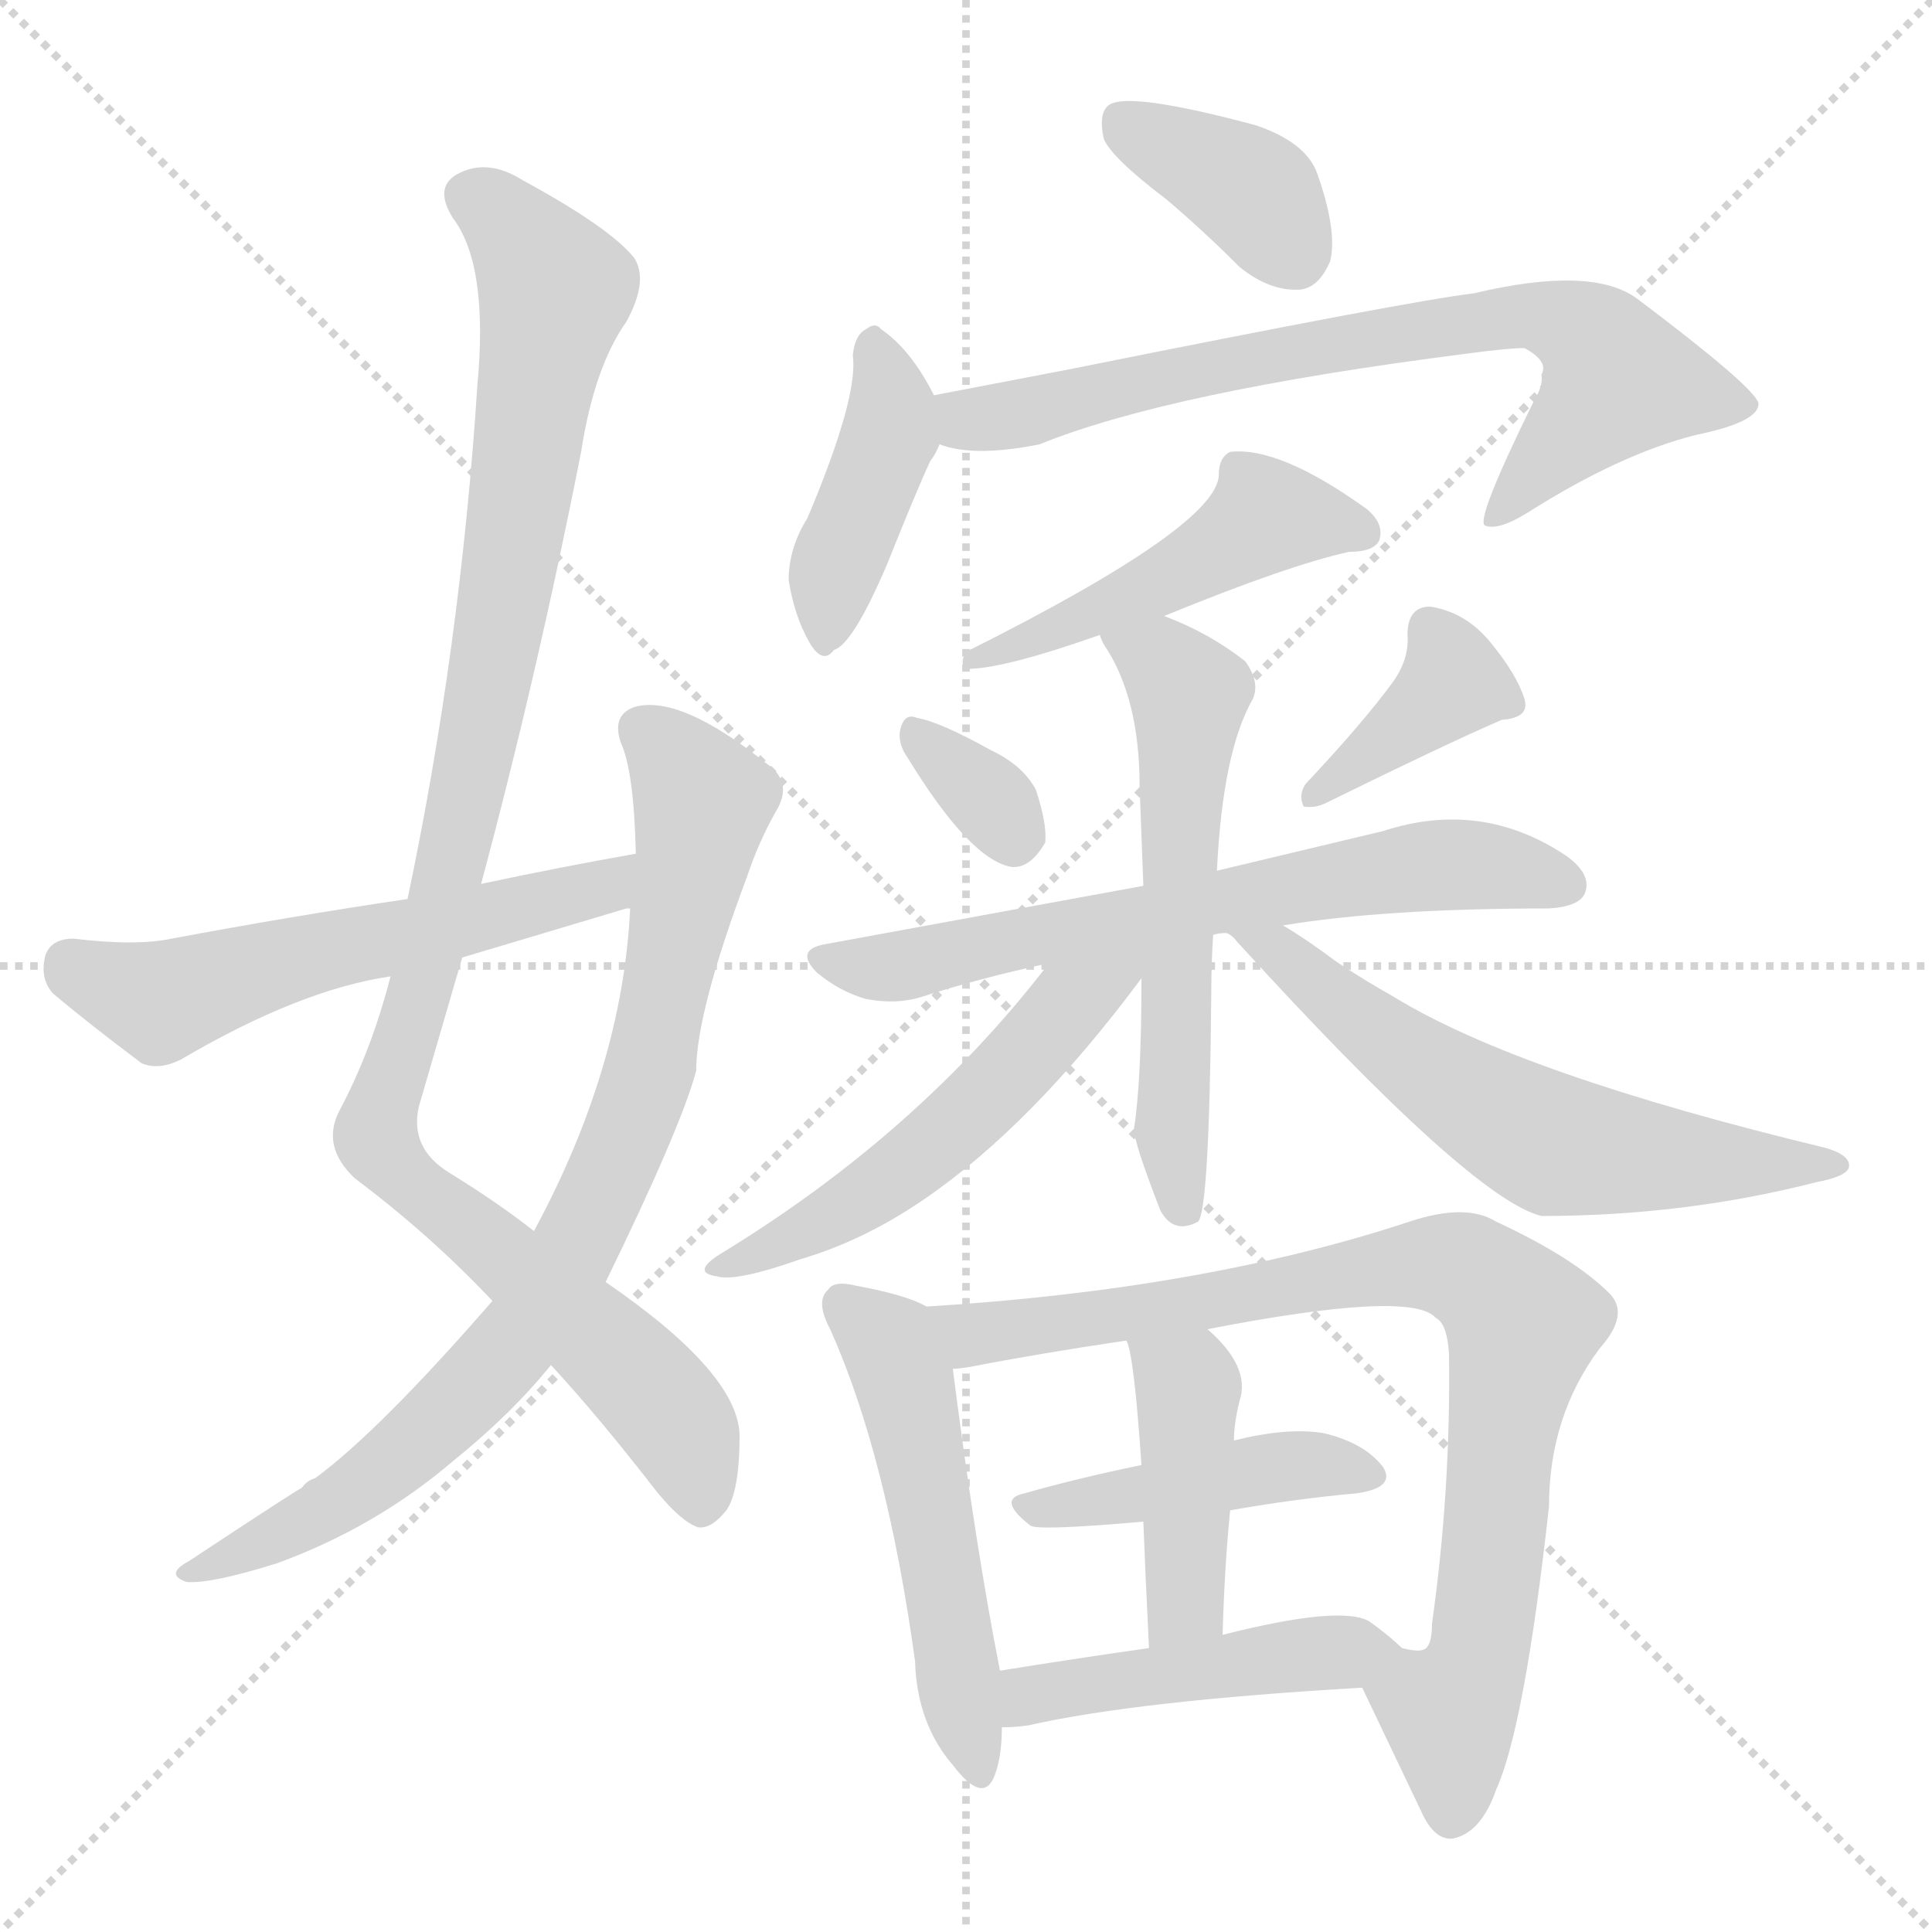 <svg xmlns="http://www.w3.org/2000/svg" version="1.1" viewBox="0 0 1024 1024">
  <g stroke="lightgray" stroke-dasharray="1,1" stroke-width="1" transform="scale(4, 4)">
    <line x1="0" y1="0" x2="256" y2="256" />
    <line x1="256" y1="0" x2="0" y2="256" />
    <line x1="128" y1="0" x2="128" y2="256" />
    <line x1="0" y1="128" x2="256" y2="128" />
  </g>
  <g transform="scale(1.0, -1.0) translate(0.0, -818.50)">
    <style type="text/css">
      
        @keyframes keyframes0 {
          from {
            stroke: blue;
            stroke-dashoffset: 1048;
            stroke-width: 128;
          }
          77% {
            animation-timing-function: step-end;
            stroke: blue;
            stroke-dashoffset: 0;
            stroke-width: 128;
          }
          to {
            stroke: black;
            stroke-width: 1024;
          }
        }
        #make-me-a-hanzi-animation-0 {
          animation: keyframes0 1.103s both;
          animation-delay: 0s;
          animation-timing-function: linear;
        }
      
        @keyframes keyframes1 {
          from {
            stroke: blue;
            stroke-dashoffset: 823;
            stroke-width: 128;
          }
          73% {
            animation-timing-function: step-end;
            stroke: blue;
            stroke-dashoffset: 0;
            stroke-width: 128;
          }
          to {
            stroke: black;
            stroke-width: 1024;
          }
        }
        #make-me-a-hanzi-animation-1 {
          animation: keyframes1 0.92s both;
          animation-delay: 1.103s;
          animation-timing-function: linear;
        }
      
        @keyframes keyframes2 {
          from {
            stroke: blue;
            stroke-dashoffset: 566;
            stroke-width: 128;
          }
          65% {
            animation-timing-function: step-end;
            stroke: blue;
            stroke-dashoffset: 0;
            stroke-width: 128;
          }
          to {
            stroke: black;
            stroke-width: 1024;
          }
        }
        #make-me-a-hanzi-animation-2 {
          animation: keyframes2 0.711s both;
          animation-delay: 2.023s;
          animation-timing-function: linear;
        }
      
        @keyframes keyframes3 {
          from {
            stroke: blue;
            stroke-dashoffset: 374;
            stroke-width: 128;
          }
          55% {
            animation-timing-function: step-end;
            stroke: blue;
            stroke-dashoffset: 0;
            stroke-width: 128;
          }
          to {
            stroke: black;
            stroke-width: 1024;
          }
        }
        #make-me-a-hanzi-animation-3 {
          animation: keyframes3 0.554s both;
          animation-delay: 2.733s;
          animation-timing-function: linear;
        }
      
        @keyframes keyframes4 {
          from {
            stroke: blue;
            stroke-dashoffset: 412;
            stroke-width: 128;
          }
          57% {
            animation-timing-function: step-end;
            stroke: blue;
            stroke-dashoffset: 0;
            stroke-width: 128;
          }
          to {
            stroke: black;
            stroke-width: 1024;
          }
        }
        #make-me-a-hanzi-animation-4 {
          animation: keyframes4 0.585s both;
          animation-delay: 3.288s;
          animation-timing-function: linear;
        }
      
        @keyframes keyframes5 {
          from {
            stroke: blue;
            stroke-dashoffset: 732;
            stroke-width: 128;
          }
          70% {
            animation-timing-function: step-end;
            stroke: blue;
            stroke-dashoffset: 0;
            stroke-width: 128;
          }
          to {
            stroke: black;
            stroke-width: 1024;
          }
        }
        #make-me-a-hanzi-animation-5 {
          animation: keyframes5 0.846s both;
          animation-delay: 3.873s;
          animation-timing-function: linear;
        }
      
        @keyframes keyframes6 {
          from {
            stroke: blue;
            stroke-dashoffset: 486;
            stroke-width: 128;
          }
          61% {
            animation-timing-function: step-end;
            stroke: blue;
            stroke-dashoffset: 0;
            stroke-width: 128;
          }
          to {
            stroke: black;
            stroke-width: 1024;
          }
        }
        #make-me-a-hanzi-animation-6 {
          animation: keyframes6 0.646s both;
          animation-delay: 4.719s;
          animation-timing-function: linear;
        }
      
        @keyframes keyframes7 {
          from {
            stroke: blue;
            stroke-dashoffset: 328;
            stroke-width: 128;
          }
          52% {
            animation-timing-function: step-end;
            stroke: blue;
            stroke-dashoffset: 0;
            stroke-width: 128;
          }
          to {
            stroke: black;
            stroke-width: 1024;
          }
        }
        #make-me-a-hanzi-animation-7 {
          animation: keyframes7 0.517s both;
          animation-delay: 5.364s;
          animation-timing-function: linear;
        }
      
        @keyframes keyframes8 {
          from {
            stroke: blue;
            stroke-dashoffset: 381;
            stroke-width: 128;
          }
          55% {
            animation-timing-function: step-end;
            stroke: blue;
            stroke-dashoffset: 0;
            stroke-width: 128;
          }
          to {
            stroke: black;
            stroke-width: 1024;
          }
        }
        #make-me-a-hanzi-animation-8 {
          animation: keyframes8 0.56s both;
          animation-delay: 5.881s;
          animation-timing-function: linear;
        }
      
        @keyframes keyframes9 {
          from {
            stroke: blue;
            stroke-dashoffset: 647;
            stroke-width: 128;
          }
          68% {
            animation-timing-function: step-end;
            stroke: blue;
            stroke-dashoffset: 0;
            stroke-width: 128;
          }
          to {
            stroke: black;
            stroke-width: 1024;
          }
        }
        #make-me-a-hanzi-animation-9 {
          animation: keyframes9 0.777s both;
          animation-delay: 6.441s;
          animation-timing-function: linear;
        }
      
        @keyframes keyframes10 {
          from {
            stroke: blue;
            stroke-dashoffset: 584;
            stroke-width: 128;
          }
          66% {
            animation-timing-function: step-end;
            stroke: blue;
            stroke-dashoffset: 0;
            stroke-width: 128;
          }
          to {
            stroke: black;
            stroke-width: 1024;
          }
        }
        #make-me-a-hanzi-animation-10 {
          animation: keyframes10 0.725s both;
          animation-delay: 7.218s;
          animation-timing-function: linear;
        }
      
        @keyframes keyframes11 {
          from {
            stroke: blue;
            stroke-dashoffset: 531;
            stroke-width: 128;
          }
          63% {
            animation-timing-function: step-end;
            stroke: blue;
            stroke-dashoffset: 0;
            stroke-width: 128;
          }
          to {
            stroke: black;
            stroke-width: 1024;
          }
        }
        #make-me-a-hanzi-animation-11 {
          animation: keyframes11 0.682s both;
          animation-delay: 7.943s;
          animation-timing-function: linear;
        }
      
        @keyframes keyframes12 {
          from {
            stroke: blue;
            stroke-dashoffset: 593;
            stroke-width: 128;
          }
          66% {
            animation-timing-function: step-end;
            stroke: blue;
            stroke-dashoffset: 0;
            stroke-width: 128;
          }
          to {
            stroke: black;
            stroke-width: 1024;
          }
        }
        #make-me-a-hanzi-animation-12 {
          animation: keyframes12 0.733s both;
          animation-delay: 8.625s;
          animation-timing-function: linear;
        }
      
        @keyframes keyframes13 {
          from {
            stroke: blue;
            stroke-dashoffset: 515;
            stroke-width: 128;
          }
          63% {
            animation-timing-function: step-end;
            stroke: blue;
            stroke-dashoffset: 0;
            stroke-width: 128;
          }
          to {
            stroke: black;
            stroke-width: 1024;
          }
        }
        #make-me-a-hanzi-animation-13 {
          animation: keyframes13 0.669s both;
          animation-delay: 9.358s;
          animation-timing-function: linear;
        }
      
        @keyframes keyframes14 {
          from {
            stroke: blue;
            stroke-dashoffset: 847;
            stroke-width: 128;
          }
          73% {
            animation-timing-function: step-end;
            stroke: blue;
            stroke-dashoffset: 0;
            stroke-width: 128;
          }
          to {
            stroke: black;
            stroke-width: 1024;
          }
        }
        #make-me-a-hanzi-animation-14 {
          animation: keyframes14 0.939s both;
          animation-delay: 10.027s;
          animation-timing-function: linear;
        }
      
        @keyframes keyframes15 {
          from {
            stroke: blue;
            stroke-dashoffset: 439;
            stroke-width: 128;
          }
          59% {
            animation-timing-function: step-end;
            stroke: blue;
            stroke-dashoffset: 0;
            stroke-width: 128;
          }
          to {
            stroke: black;
            stroke-width: 1024;
          }
        }
        #make-me-a-hanzi-animation-15 {
          animation: keyframes15 0.607s both;
          animation-delay: 10.966s;
          animation-timing-function: linear;
        }
      
        @keyframes keyframes16 {
          from {
            stroke: blue;
            stroke-dashoffset: 427;
            stroke-width: 128;
          }
          58% {
            animation-timing-function: step-end;
            stroke: blue;
            stroke-dashoffset: 0;
            stroke-width: 128;
          }
          to {
            stroke: black;
            stroke-width: 1024;
          }
        }
        #make-me-a-hanzi-animation-16 {
          animation: keyframes16 0.597s both;
          animation-delay: 11.573s;
          animation-timing-function: linear;
        }
      
        @keyframes keyframes17 {
          from {
            stroke: blue;
            stroke-dashoffset: 460;
            stroke-width: 128;
          }
          60% {
            animation-timing-function: step-end;
            stroke: blue;
            stroke-dashoffset: 0;
            stroke-width: 128;
          }
          to {
            stroke: black;
            stroke-width: 1024;
          }
        }
        #make-me-a-hanzi-animation-17 {
          animation: keyframes17 0.624s both;
          animation-delay: 12.171s;
          animation-timing-function: linear;
        }
      
    </style>
    
      <path d="M 255 350 Q 285 462 308 579 Q 315 624 332 648 Q 344 670 336 682 Q 323 698 277 723 Q 258 735 242 726 Q 230 719 240 703 Q 259 678 253 614 Q 244 475 216 342 L 207 301 Q 197 262 180 230 Q 170 211 188 194 Q 228 164 261 129 L 292 95 Q 317 68 348 28 Q 361 12 370 9 Q 377 8 385 18 Q 392 28 392 58 Q 391 91 321 139 L 283 166 Q 264 181 238 197 Q 217 210 222 232 L 245 311 L 255 350 Z" fill="lightgray" />
    
      <path d="M 261 129 Q 201 60 167 35 Q 163 34 160 30 Q 153 26 100 -9 Q 87 -16 99 -20 Q 112 -21 147 -10 Q 199 9 240 44 Q 271 69 292 95 L 321 139 Q 361 221 369 251 Q 369 282 396 354 Q 402 372 411 388 Q 421 404 406 414 Q 361 450 337 444 Q 324 440 329 425 Q 336 410 337 366 L 334 337 Q 330 253 283 166 L 261 129 Z" fill="lightgray" />
    
      <path d="M 337 366 Q 297 359 255 350 L 216 342 Q 155 333 91 321 Q 72 317 39 321 Q 27 321 24 312 Q 21 300 28 292 Q 47 276 75 255 Q 84 251 96 257 Q 159 294 207 301 L 245 311 L 332 337 L 334 337 C 363 344 367 371 337 366 Z" fill="lightgray" />
    
      <path d="M 618 713 Q 637 697 657 677 Q 673 664 689 665 Q 699 666 705 680 Q 709 696 698 727 Q 692 743 666 752 Q 599 770 588 763 Q 582 759 585 745 Q 589 735 618 713 Z" fill="lightgray" />
    
      <path d="M 495 609 Q 483 633 467 644 Q 464 648 459 644 Q 453 641 452 630 Q 455 608 428 544 Q 418 528 418 511 Q 421 492 429 478 Q 436 466 442 474 Q 452 477 470 519 Q 486 559 493 574 Q 496 578 498 583 C 503 594 503 594 495 609 Z" fill="lightgray" />
    
      <path d="M 498 583 Q 516 576 551 583 Q 620 611 777 631 Q 799 634 808 634 Q 821 627 817 620 Q 818 614 813 606 Q 782 543 787 540 Q 794 537 810 547 Q 859 578 899 588 Q 933 595 932 605 Q 929 614 868 660 Q 844 678 781 663 Q 747 659 568 623 L 495 609 C 466 603 469 589 498 583 Z" fill="lightgray" />
    
      <path d="M 617 492 Q 683 519 715 526 Q 728 526 731 532 Q 734 541 724 549 Q 678 582 652 579 Q 646 576 646 567 Q 646 540 512 473 Q 508 466 513 464 Q 532 464 583 482 L 617 492 Z" fill="lightgray" />
    
      <path d="M 481 417 Q 514 363 536 359 Q 546 358 554 372 Q 555 382 549 400 Q 542 413 525 421 Q 498 436 486 438 Q 479 441 477 431 Q 476 424 481 417 Z" fill="lightgray" />
    
      <path d="M 739 458 Q 723 436 692 403 Q 688 397 691 391 Q 697 390 703 393 Q 766 424 796 437 Q 811 438 808 448 Q 804 461 790 478 Q 777 494 758 497 Q 746 497 746 482 Q 747 470 739 458 Z" fill="lightgray" />
    
      <path d="M 680 328 Q 734 337 821 337 Q 837 338 840 345 Q 844 355 830 365 Q 785 395 733 378 L 645 357 L 606 349 L 437 318 Q 421 315 433 303 Q 445 293 459 289 Q 475 286 488 290 Q 519 300 556 308 L 643 323 Q 646 324 650 324 L 680 328 Z" fill="lightgray" />
    
      <path d="M 645 357 Q 648 420 664 448 Q 668 457 660 468 Q 641 483 617 492 C 589 503 569 509 583 482 Q 583 481 585 477 Q 604 449 604 402 Q 605 374 606 349 L 605 300 Q 605 245 601 220 Q 601 213 615 177 Q 622 164 635 171 Q 641 177 642 292 Q 642 308 643 323 L 645 357 Z" fill="lightgray" />
    
      <path d="M 556 308 Q 487 218 382 154 Q 366 144 380 142 Q 390 139 424 151 Q 458 161 490 183 Q 547 222 605 300 C 623 324 599 363 556 308 Z" fill="lightgray" />
    
      <path d="M 650 324 Q 653 323 656 319 Q 780 183 817 174 Q 893 174 963 192 Q 979 195 980 200 Q 981 206 968 210 Q 806 249 739 290 Q 723 299 708 309 Q 692 321 680 328 C 655 344 628 344 650 324 Z" fill="lightgray" />
    
      <path d="M 491 126 Q 481 132 454 137 Q 442 140 439 135 Q 432 129 440 114 Q 470 47 485 -62 Q 486 -95 505 -117 Q 521 -138 527 -123 Q 531 -113 531 -97 L 530 -67 Q 517 -1 505 93 C 501 121 501 121 491 126 Z" fill="lightgray" />
    
      <path d="M 722 -76 L 753 -141 Q 760 -157 770 -156 Q 785 -153 793 -130 Q 808 -97 821 20 Q 821 68 848 104 Q 864 122 853 133 Q 834 152 793 171 Q 777 181 747 171 Q 638 135 491 126 C 461 124 475 88 505 93 Q 508 93 514 94 Q 550 101 597 108 L 640 114 Q 748 135 761 120 Q 767 117 768 101 Q 769 29 759 -42 Q 759 -55 754 -56 Q 751 -57 743 -55 C 717 -65 717 -65 722 -76 Z" fill="lightgray" />
    
      <path d="M 652 18 Q 686 24 719 27 Q 740 30 733 41 Q 723 54 701 59 Q 682 62 654 55 L 605 42 Q 571 35 543 27 Q 528 24 546 10 Q 549 7 606 12 L 652 18 Z" fill="lightgray" />
    
      <path d="M 648 -48 Q 649 -12 652 18 L 654 55 Q 654 64 657 76 Q 663 94 640 114 C 618 134 588 137 597 108 Q 601 101 605 42 L 606 12 Q 607 -15 609 -55 C 610 -85 647 -78 648 -48 Z" fill="lightgray" />
    
      <path d="M 531 -97 Q 538 -97 545 -96 Q 602 -83 722 -76 C 752 -74 763 -74 743 -55 Q 737 -49 726 -41 Q 711 -32 648 -48 L 609 -55 Q 567 -61 530 -67 C 500 -72 501 -98 531 -97 Z" fill="lightgray" />
    
    
      <clipPath id="make-me-a-hanzi-clip-0">
        <path d="M 255 350 Q 285 462 308 579 Q 315 624 332 648 Q 344 670 336 682 Q 323 698 277 723 Q 258 735 242 726 Q 230 719 240 703 Q 259 678 253 614 Q 244 475 216 342 L 207 301 Q 197 262 180 230 Q 170 211 188 194 Q 228 164 261 129 L 292 95 Q 317 68 348 28 Q 361 12 370 9 Q 377 8 385 18 Q 392 28 392 58 Q 391 91 321 139 L 283 166 Q 264 181 238 197 Q 217 210 222 232 L 245 311 L 255 350 Z" />
      </clipPath>
      <path clip-path="url(#make-me-a-hanzi-clip-0)" d="M 250 714 L 273 696 L 294 664 L 242 376 L 199 218 L 215 194 L 351 75 L 365 50 L 371 21" fill="none" id="make-me-a-hanzi-animation-0" stroke-dasharray="920 1840" stroke-linecap="round" />
    
      <clipPath id="make-me-a-hanzi-clip-1">
        <path d="M 261 129 Q 201 60 167 35 Q 163 34 160 30 Q 153 26 100 -9 Q 87 -16 99 -20 Q 112 -21 147 -10 Q 199 9 240 44 Q 271 69 292 95 L 321 139 Q 361 221 369 251 Q 369 282 396 354 Q 402 372 411 388 Q 421 404 406 414 Q 361 450 337 444 Q 324 440 329 425 Q 336 410 337 366 L 334 337 Q 330 253 283 166 L 261 129 Z" />
      </clipPath>
      <path clip-path="url(#make-me-a-hanzi-clip-1)" d="M 340 432 L 366 406 L 371 385 L 346 257 L 306 158 L 262 95 L 199 36 L 103 -15" fill="none" id="make-me-a-hanzi-animation-1" stroke-dasharray="695 1390" stroke-linecap="round" />
    
      <clipPath id="make-me-a-hanzi-clip-2">
        <path d="M 337 366 Q 297 359 255 350 L 216 342 Q 155 333 91 321 Q 72 317 39 321 Q 27 321 24 312 Q 21 300 28 292 Q 47 276 75 255 Q 84 251 96 257 Q 159 294 207 301 L 245 311 L 332 337 L 334 337 C 363 344 367 371 337 366 Z" />
      </clipPath>
      <path clip-path="url(#make-me-a-hanzi-clip-2)" d="M 37 307 L 85 287 L 165 313 L 319 348 L 331 359" fill="none" id="make-me-a-hanzi-animation-2" stroke-dasharray="438 876" stroke-linecap="round" />
    
      <clipPath id="make-me-a-hanzi-clip-3">
        <path d="M 618 713 Q 637 697 657 677 Q 673 664 689 665 Q 699 666 705 680 Q 709 696 698 727 Q 692 743 666 752 Q 599 770 588 763 Q 582 759 585 745 Q 589 735 618 713 Z" />
      </clipPath>
      <path clip-path="url(#make-me-a-hanzi-clip-3)" d="M 594 755 L 667 714 L 685 685" fill="none" id="make-me-a-hanzi-animation-3" stroke-dasharray="246 492" stroke-linecap="round" />
    
      <clipPath id="make-me-a-hanzi-clip-4">
        <path d="M 495 609 Q 483 633 467 644 Q 464 648 459 644 Q 453 641 452 630 Q 455 608 428 544 Q 418 528 418 511 Q 421 492 429 478 Q 436 466 442 474 Q 452 477 470 519 Q 486 559 493 574 Q 496 578 498 583 C 503 594 503 594 495 609 Z" />
      </clipPath>
      <path clip-path="url(#make-me-a-hanzi-clip-4)" d="M 463 633 L 473 606 L 472 589 L 442 514 L 438 485" fill="none" id="make-me-a-hanzi-animation-4" stroke-dasharray="284 568" stroke-linecap="round" />
    
      <clipPath id="make-me-a-hanzi-clip-5">
        <path d="M 498 583 Q 516 576 551 583 Q 620 611 777 631 Q 799 634 808 634 Q 821 627 817 620 Q 818 614 813 606 Q 782 543 787 540 Q 794 537 810 547 Q 859 578 899 588 Q 933 595 932 605 Q 929 614 868 660 Q 844 678 781 663 Q 747 659 568 623 L 495 609 C 466 603 469 589 498 583 Z" />
      </clipPath>
      <path clip-path="url(#make-me-a-hanzi-clip-5)" d="M 504 603 L 515 596 L 540 598 L 629 623 L 812 652 L 845 638 L 858 617 L 792 543" fill="none" id="make-me-a-hanzi-animation-5" stroke-dasharray="604 1208" stroke-linecap="round" />
    
      <clipPath id="make-me-a-hanzi-clip-6">
        <path d="M 617 492 Q 683 519 715 526 Q 728 526 731 532 Q 734 541 724 549 Q 678 582 652 579 Q 646 576 646 567 Q 646 540 512 473 Q 508 466 513 464 Q 532 464 583 482 L 617 492 Z" />
      </clipPath>
      <path clip-path="url(#make-me-a-hanzi-clip-6)" d="M 723 536 L 669 544 L 620 511 L 549 484 L 539 475 L 524 478 L 517 469" fill="none" id="make-me-a-hanzi-animation-6" stroke-dasharray="358 716" stroke-linecap="round" />
    
      <clipPath id="make-me-a-hanzi-clip-7">
        <path d="M 481 417 Q 514 363 536 359 Q 546 358 554 372 Q 555 382 549 400 Q 542 413 525 421 Q 498 436 486 438 Q 479 441 477 431 Q 476 424 481 417 Z" />
      </clipPath>
      <path clip-path="url(#make-me-a-hanzi-clip-7)" d="M 488 426 L 521 399 L 537 374" fill="none" id="make-me-a-hanzi-animation-7" stroke-dasharray="200 400" stroke-linecap="round" />
    
      <clipPath id="make-me-a-hanzi-clip-8">
        <path d="M 739 458 Q 723 436 692 403 Q 688 397 691 391 Q 697 390 703 393 Q 766 424 796 437 Q 811 438 808 448 Q 804 461 790 478 Q 777 494 758 497 Q 746 497 746 482 Q 747 470 739 458 Z" />
      </clipPath>
      <path clip-path="url(#make-me-a-hanzi-clip-8)" d="M 799 446 L 770 456 L 696 397" fill="none" id="make-me-a-hanzi-animation-8" stroke-dasharray="253 506" stroke-linecap="round" />
    
      <clipPath id="make-me-a-hanzi-clip-9">
        <path d="M 680 328 Q 734 337 821 337 Q 837 338 840 345 Q 844 355 830 365 Q 785 395 733 378 L 645 357 L 606 349 L 437 318 Q 421 315 433 303 Q 445 293 459 289 Q 475 286 488 290 Q 519 300 556 308 L 643 323 Q 646 324 650 324 L 680 328 Z" />
      </clipPath>
      <path clip-path="url(#make-me-a-hanzi-clip-9)" d="M 445 308 L 468 305 L 746 358 L 803 358 L 830 350" fill="none" id="make-me-a-hanzi-animation-9" stroke-dasharray="519 1038" stroke-linecap="round" />
    
      <clipPath id="make-me-a-hanzi-clip-10">
        <path d="M 645 357 Q 648 420 664 448 Q 668 457 660 468 Q 641 483 617 492 C 589 503 569 509 583 482 Q 583 481 585 477 Q 604 449 604 402 Q 605 374 606 349 L 605 300 Q 605 245 601 220 Q 601 213 615 177 Q 622 164 635 171 Q 641 177 642 292 Q 642 308 643 323 L 645 357 Z" />
      </clipPath>
      <path clip-path="url(#make-me-a-hanzi-clip-10)" d="M 589 482 L 616 467 L 630 451 L 621 220 L 628 176" fill="none" id="make-me-a-hanzi-animation-10" stroke-dasharray="456 912" stroke-linecap="round" />
    
      <clipPath id="make-me-a-hanzi-clip-11">
        <path d="M 556 308 Q 487 218 382 154 Q 366 144 380 142 Q 390 139 424 151 Q 458 161 490 183 Q 547 222 605 300 C 623 324 599 363 556 308 Z" />
      </clipPath>
      <path clip-path="url(#make-me-a-hanzi-clip-11)" d="M 600 312 L 596 304 L 567 288 L 532 246 L 474 194 L 385 147" fill="none" id="make-me-a-hanzi-animation-11" stroke-dasharray="403 806" stroke-linecap="round" />
    
      <clipPath id="make-me-a-hanzi-clip-12">
        <path d="M 650 324 Q 653 323 656 319 Q 780 183 817 174 Q 893 174 963 192 Q 979 195 980 200 Q 981 206 968 210 Q 806 249 739 290 Q 723 299 708 309 Q 692 321 680 328 C 655 344 628 344 650 324 Z" />
      </clipPath>
      <path clip-path="url(#make-me-a-hanzi-clip-12)" d="M 668 313 L 677 314 L 757 250 L 820 213 L 924 201 L 972 203" fill="none" id="make-me-a-hanzi-animation-12" stroke-dasharray="465 930" stroke-linecap="round" />
    
      <clipPath id="make-me-a-hanzi-clip-13">
        <path d="M 491 126 Q 481 132 454 137 Q 442 140 439 135 Q 432 129 440 114 Q 470 47 485 -62 Q 486 -95 505 -117 Q 521 -138 527 -123 Q 531 -113 531 -97 L 530 -67 Q 517 -1 505 93 C 501 121 501 121 491 126 Z" />
      </clipPath>
      <path clip-path="url(#make-me-a-hanzi-clip-13)" d="M 448 127 L 471 106 L 479 88 L 517 -117" fill="none" id="make-me-a-hanzi-animation-13" stroke-dasharray="387 774" stroke-linecap="round" />
    
      <clipPath id="make-me-a-hanzi-clip-14">
        <path d="M 722 -76 L 753 -141 Q 760 -157 770 -156 Q 785 -153 793 -130 Q 808 -97 821 20 Q 821 68 848 104 Q 864 122 853 133 Q 834 152 793 171 Q 777 181 747 171 Q 638 135 491 126 C 461 124 475 88 505 93 Q 508 93 514 94 Q 550 101 597 108 L 640 114 Q 748 135 761 120 Q 767 117 768 101 Q 769 29 759 -42 Q 759 -55 754 -56 Q 751 -57 743 -55 C 717 -65 717 -65 722 -76 Z" />
      </clipPath>
      <path clip-path="url(#make-me-a-hanzi-clip-14)" d="M 500 123 L 518 112 L 544 114 L 762 149 L 777 146 L 798 129 L 807 118 L 786 -47 L 768 -89 L 769 -143" fill="none" id="make-me-a-hanzi-animation-14" stroke-dasharray="719 1438" stroke-linecap="round" />
    
      <clipPath id="make-me-a-hanzi-clip-15">
        <path d="M 652 18 Q 686 24 719 27 Q 740 30 733 41 Q 723 54 701 59 Q 682 62 654 55 L 605 42 Q 571 35 543 27 Q 528 24 546 10 Q 549 7 606 12 L 652 18 Z" />
      </clipPath>
      <path clip-path="url(#make-me-a-hanzi-clip-15)" d="M 544 18 L 593 22 L 681 42 L 724 37" fill="none" id="make-me-a-hanzi-animation-15" stroke-dasharray="311 622" stroke-linecap="round" />
    
      <clipPath id="make-me-a-hanzi-clip-16">
        <path d="M 648 -48 Q 649 -12 652 18 L 654 55 Q 654 64 657 76 Q 663 94 640 114 C 618 134 588 137 597 108 Q 601 101 605 42 L 606 12 Q 607 -15 609 -55 C 610 -85 647 -78 648 -48 Z" />
      </clipPath>
      <path clip-path="url(#make-me-a-hanzi-clip-16)" d="M 604 108 L 630 84 L 629 -26 L 614 -47" fill="none" id="make-me-a-hanzi-animation-16" stroke-dasharray="299 598" stroke-linecap="round" />
    
      <clipPath id="make-me-a-hanzi-clip-17">
        <path d="M 531 -97 Q 538 -97 545 -96 Q 602 -83 722 -76 C 752 -74 763 -74 743 -55 Q 737 -49 726 -41 Q 711 -32 648 -48 L 609 -55 Q 567 -61 530 -67 C 500 -72 501 -98 531 -97 Z" />
      </clipPath>
      <path clip-path="url(#make-me-a-hanzi-clip-17)" d="M 537 -89 L 546 -80 L 586 -72 L 663 -60 L 735 -57" fill="none" id="make-me-a-hanzi-animation-17" stroke-dasharray="332 664" stroke-linecap="round" />
    
  </g>
</svg>